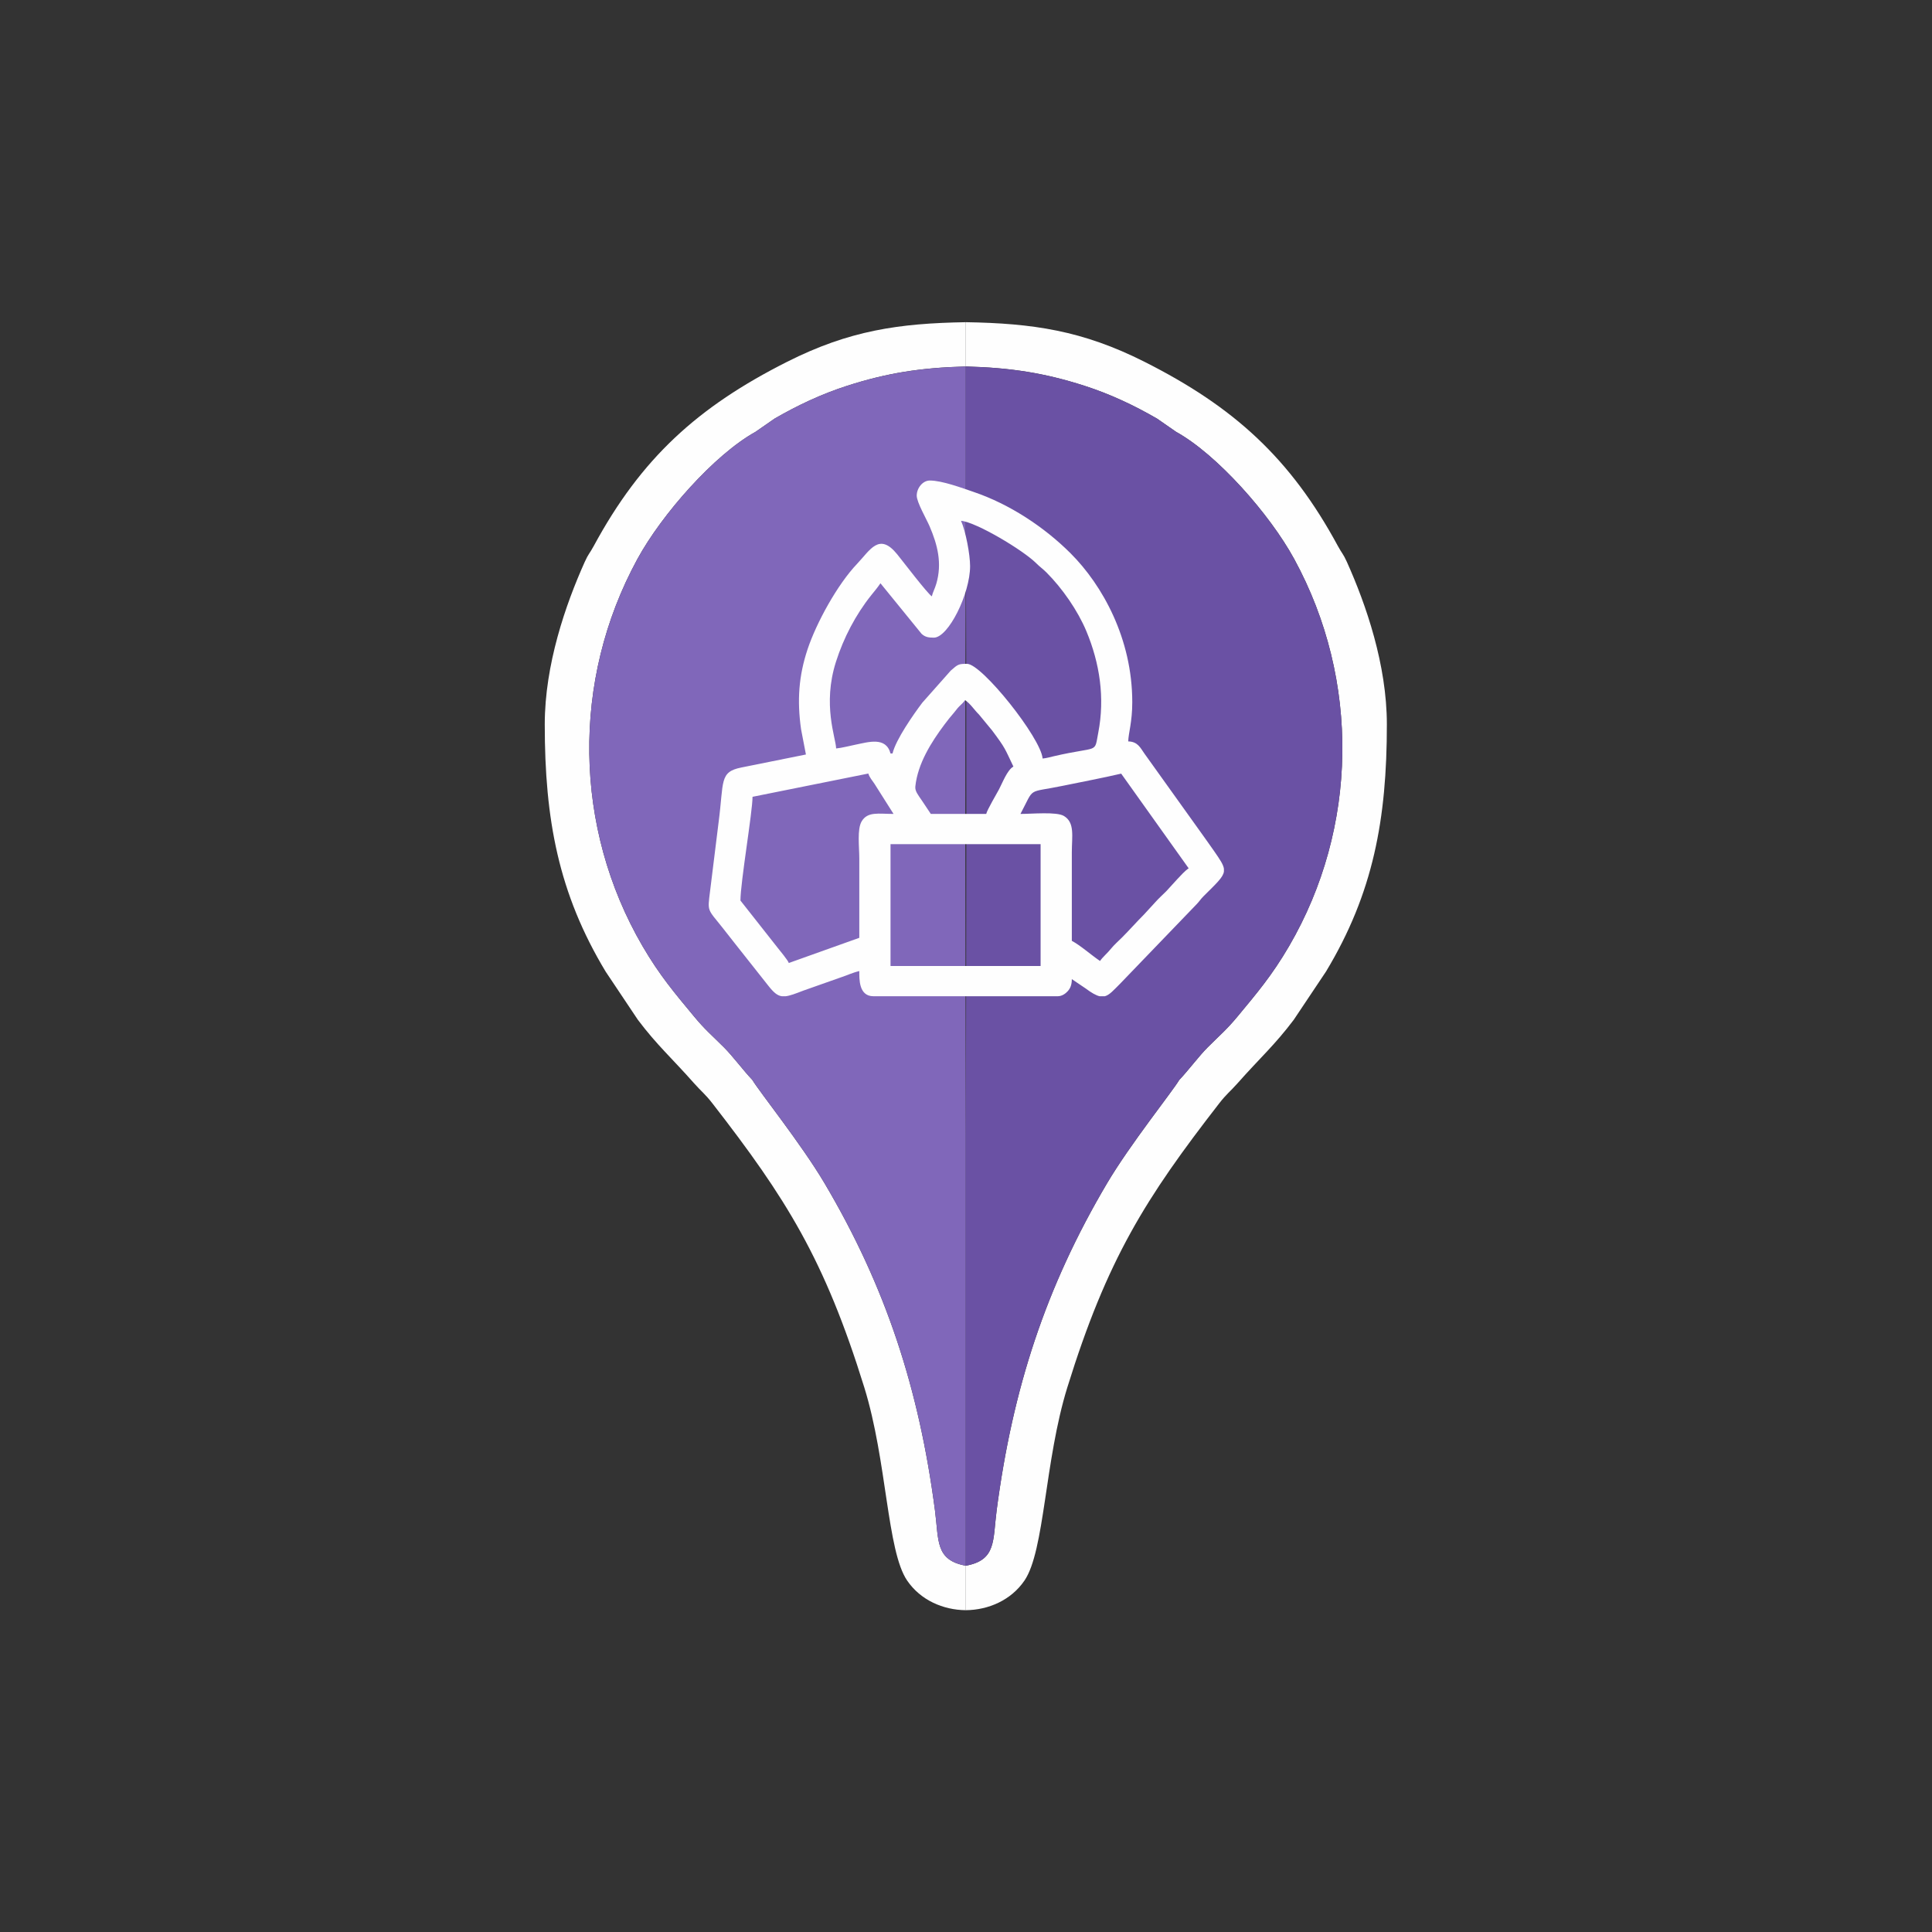 <?xml version="1.0" encoding="UTF-8"?>
<!DOCTYPE svg PUBLIC "-//W3C//DTD SVG 1.1//EN" "http://www.w3.org/Graphics/SVG/1.1/DTD/svg11.dtd">
<!-- Creator: CorelDRAW 2021.5 -->
<svg xmlns="http://www.w3.org/2000/svg" xml:space="preserve" width="300mm" height="300mm" version="1.1" style="shape-rendering:geometricPrecision; text-rendering:geometricPrecision; image-rendering:optimizeQuality; fill-rule:evenodd; clip-rule:evenodd"
viewBox="0 0 30000 30000"
 xmlns:xlink="http://www.w3.org/1999/xlink"
 xmlns:xodm="http://www.corel.com/coreldraw/odm/2003">
 <rect x="0" y="0" width="30000" height="30000" fill="#333333" stroke="none"/>
 <defs>
  <style type="text/css">
   <![CDATA[
    .fil3 {fill:#FEFEFE}
    .fil0 {fill:#FEFEFE}
    .fil2 {fill:#6A51A4}
    .fil1 {fill:#8067BA}
   ]]>
  </style>
 </defs>
 <g id="Layer_x0020_1">
  <g id="_2133763186048">
   <path class="fil0" d="M14997.07 24312.23c-477.6,-86.5 -417.54,-392.08 -479.04,-860.64 -246.72,-1879.82 -758.98,-3464.98 -1716.7,-5081.82 -358.28,-604.9 -1014.9,-1424.78 -1118.38,-1600.12 -142.76,-150.36 -306.77,-371.88 -440.13,-505.04 -197.16,-196.88 -297.6,-278.22 -465.84,-481.52 -291.94,-352.74 -532.04,-631.76 -801.26,-1094.26 -1066.7,-1832.63 -1107.4,-4121.01 -77.8,-6008.85 378.58,-694.12 1195.96,-1621.56 1833.73,-1974.44l295.76 -205.2c352.64,-204.32 727.46,-381.6 1127.56,-510.18 618.2,-198.66 1142.3,-281.44 1842.1,-299.68l0 -687.56c-1040.6,17.4 -1809.7,128.6 -2774.44,614.92 -1388.41,699.84 -2265.17,1496.86 -3002.15,2858.88 -64.94,120.02 -83.48,121.46 -140.2,247.68 -297.1,661.14 -621.28,1595.56 -621.28,2524.7 0,1470.22 211.46,2620.61 945.62,3838.01l500.76 749.04c298.2,395.44 528.1,595.34 870.36,982.74 114.48,129.58 171.42,165.58 287.82,315.52 1140.75,1469.6 1739.05,2415.2 2357.11,4408.98 354.06,1142.14 350.72,2536.58 664.82,2998.34 208.48,306.44 560.06,457.64 911.58,461.18l0 -690.68z"/>
   <path class="fil1" d="M11731.65 6705.54c-637.77,352.88 -1455.15,1280.32 -1833.73,1974.44 -1029.6,1887.84 -988.9,4176.22 77.8,6008.85 269.22,462.5 509.32,741.52 801.26,1094.26 168.24,203.3 268.68,284.64 465.84,481.52 133.36,133.16 297.37,354.68 440.13,505.04 103.48,175.34 760.1,995.22 1118.38,1600.12 957.72,1616.84 1469.98,3202 1716.7,5081.82 61.5,468.56 1.44,774.16 479.04,860.64l0 -6698.7c-7.92,-3174.98 -13.56,-6350.25 0,-9524.17l0 -2398.48c-692.88,19 -1228.1,101.96 -1842.1,299.28 -400.1,128.58 -774.92,305.86 -1127.56,510.18l-295.76 205.2z"/>
   <path class="fil0" d="M14997.07 24312.23c477.6,-86.5 417.54,-392.08 479.04,-860.64 246.72,-1879.82 758.98,-3464.98 1716.7,-5081.82 358.28,-604.9 1014.9,-1424.78 1118.38,-1600.12 142.76,-150.36 306.76,-371.88 440.13,-505.04 197.16,-196.88 297.6,-278.22 465.84,-481.52 291.94,-352.74 532.04,-631.76 801.26,-1094.26 1066.7,-1832.63 1107.4,-4121.01 77.8,-6008.85 -378.58,-694.12 -1195.96,-1621.56 -1833.73,-1974.44l-295.76 -205.2c-352.64,-204.32 -727.46,-381.6 -1127.56,-510.18 -618.2,-198.66 -1142.3,-281.44 -1842.1,-299.68l0 -687.56c1040.6,17.4 1809.7,128.6 2774.44,614.92 1388.41,699.84 2265.17,1496.86 3002.15,2858.88 64.94,120.02 83.48,121.46 140.2,247.68 297.1,661.14 621.28,1595.56 621.28,2524.7 0,1470.22 -211.46,2620.61 -945.62,3838.01l-500.76 749.04c-298.2,395.44 -528.1,595.34 -870.36,982.74 -114.48,129.58 -171.42,165.58 -287.82,315.52 -1140.75,1469.6 -1739.05,2415.2 -2357.11,4408.98 -354.06,1142.14 -350.72,2536.58 -664.82,2998.34 -208.48,306.44 -560.06,457.64 -911.58,461.18l0 -690.68z"/>
   <path class="fil2" d="M18262.49 6705.54c637.77,352.88 1455.15,1280.32 1833.73,1974.44 1029.6,1887.84 988.9,4176.22 -77.8,6008.85 -269.22,462.5 -509.32,741.52 -801.26,1094.26 -168.24,203.3 -268.68,284.64 -465.84,481.52 -133.37,133.16 -297.37,354.68 -440.13,505.04 -103.48,175.34 -760.1,995.22 -1118.38,1600.12 -957.72,1616.84 -1469.98,3202 -1716.7,5081.82 -61.5,468.56 -1.44,774.16 -479.04,860.64l0 -6698.7c7.92,-3174.98 13.56,-6350.25 0,-9524.17l0 -2398.48c692.88,19 1228.1,101.96 1842.1,299.28 400.1,128.58 774.92,305.86 1127.56,510.18l295.76 205.2z"/>
  </g>
  <path class="fil3" d="M13828.02 13107.81l2330.43 0 0 1892.49 -2330.43 0 0 -1892.49zm5176.99 382.01l0 44.15c-13.7,90.07 -113.05,180.14 -316.95,383 -47.75,47.51 -62.91,79.14 -108.94,125.66l-1189 1235.27c-101.04,100.49 -161.86,172.45 -234.26,191.61l-81.14 0c-55.56,-12.91 -123.22,-51.02 -216.75,-120.82l-214.66 -145.06c0,85.87 -22.35,141.91 -63.19,187.06 -32.61,36.07 -88.33,78.82 -155.78,78.82l-2862.21 0c-229.6,0 -218.96,-272.62 -218.96,-391 -104.33,24.3 -187.31,65.73 -291.24,99.77l-578.03 203.99c-122.36,47.38 -206.2,79.26 -273.32,87.24l-60.28 0c-71.76,-10.1 -128.96,-60.04 -211.54,-165.28l-531.77 -672.54c-63.68,-81.02 -116.49,-149.59 -178.88,-227.78 -237.42,-297.59 -231.68,-244.89 -192.59,-563.87l132.69 -1071.62c83.45,-631.9 8,-782.2 353.54,-850.77l1002.47 -201.85 -75.61 -393.59c-63.08,-445.78 -36.25,-826.16 100.82,-1239.09 137.42,-414.01 465.45,-1009.27 768.54,-1327.28 204.6,-214.68 343.69,-495.42 624.62,-147.58 86.55,107.18 465.83,604.54 536.69,651.99 15.33,-65.79 46.63,-117.36 69.64,-196.24 92.16,-315.9 21.04,-600.39 -105.24,-894.27 -46.06,-107.19 -199,-371.21 -199,-473.53 0,-116.18 92.14,-234.61 203.32,-234.61 192.22,0 502.83,116.7 682.48,177.74 554.12,188.29 1093.44,542.75 1503.27,952.28 494.88,494.52 957.98,1325.91 957.98,2310.88 0,311.17 -59.64,478.77 -62.56,609.98 148.01,3.29 188.23,99.47 250.36,187.57l906.92 1267.1c61.24,86.82 118.38,164.95 181.52,256.42 86.22,124.91 137.46,200.17 147.04,266.25zm-1595.32 -1476.85l1047.91 1470.21c-61.59,41.24 -121.58,110.99 -176.28,167.81l-171.72 188.01c-57.99,57.98 -119,112.05 -171.93,172.16l-172.16 187.57c-122.63,122.62 -221.87,237.5 -344.09,359.73 -55.27,55.27 -124.28,115.73 -170.47,173.63 -54.58,68.42 -129.31,129.67 -169.71,190.01 -134.62,-90.15 -302.97,-241.4 -437.93,-312.81 0,-458.79 0,-917.57 0,-1376.36 0,-246.34 50.17,-461.12 -124.6,-563.59 -114.77,-67.31 -494.04,-30.75 -673.07,-30.75 227.34,-429.63 90.64,-319.33 658.03,-436.81 302.73,-62.67 608.41,-119.47 906.02,-188.81zm-4066.52 2549.4l-1094.84 391.01c-10.71,-40.12 -143.51,-198.62 -178.64,-243.65l-572.1 -726.06c0,-282 187.69,-1376.52 187.69,-1610.97l1798.33 -361.33c15.06,56.79 64.37,112.74 94.33,157.84l297 469.38c-233.15,0 -402.06,-40.81 -494.9,115.08 -73.15,122.81 -36.87,395.73 -36.87,573.1 0,411.86 0,823.73 0,1235.6zm1970.69 -1923.78l-860.22 0c-46.39,-69.27 -89.42,-134.48 -137.67,-206.42 -59.49,-88.67 -110.31,-146.87 -102.69,-219.95 36.99,-354.77 247.62,-687.75 450.37,-958.94 53.64,-71.74 96.01,-125.26 153.2,-190.89 33.5,-38.44 40.46,-55.65 78.34,-93.71 35.98,-36.15 63.17,-57.05 90.23,-97.46 84.78,56.77 139.4,148.82 215.11,222.81l205.02 248.55c212.32,283.75 194.47,277.18 330.61,560.91 -95.48,50.52 -173.96,261.48 -224.1,354.59 -40.39,74.99 -183.56,317.67 -198.2,380.51zm-391 -4551.37c234.45,19.51 964.72,455.67 1169.36,660.57 56.98,57.07 100.65,84.95 156.44,140.73 246.28,246.28 486.36,591.71 620.33,912.42 207.73,497.3 289.51,1033.97 185.05,1574.86 -64.58,334.43 19.38,203.21 -682.76,365.15 -60.63,13.98 -122.43,32.5 -181.55,37.42 -26.76,-321.6 -943.52,-1470.21 -1173.03,-1470.21 -131.7,0 -140.99,5.78 -254.05,105.69l-440.98 497.44c-135.3,179.41 -412.18,573.44 -462.37,788.88l-31.28 0c-71.06,-266.13 -345.7,-176.42 -543.51,-136.86 -79.52,15.91 -216.96,51.65 -301.07,58.65 -3.64,-163.31 -216.43,-676.94 -2.08,-1347.15 118.84,-371.57 305.64,-730.21 547.33,-1032.36 52.1,-65.13 96.73,-116.54 142.93,-185.53l638.46 784.82c55.89,51.43 108.17,59.77 190.48,59.77 225.91,0 563.06,-682.92 563.06,-1110.48 0,-182.92 -68.38,-541.8 -140.76,-703.81z"/>
 </g>
</svg>
